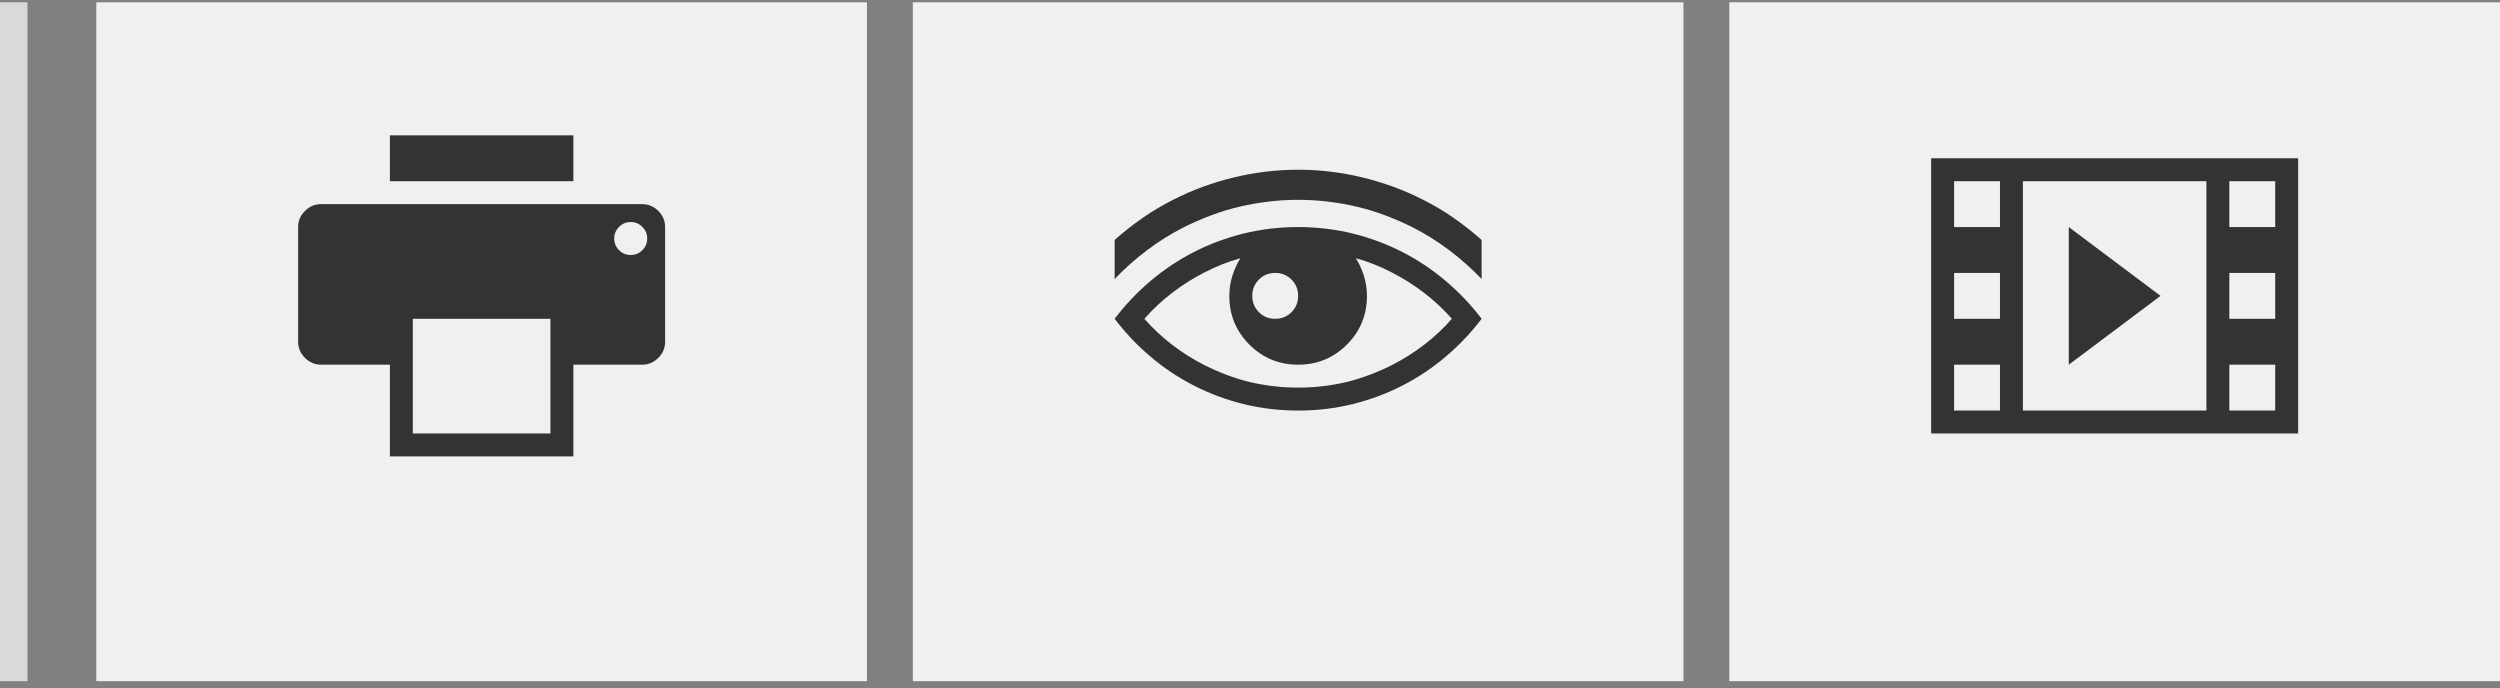 <svg width="109" height="30" viewBox="0 0 109 30" fill="none" xmlns="http://www.w3.org/2000/svg">
<rect x="0" y="0" width="109" height="30" fill="#808080" stroke="none"/>
<rect width="33.6" height="29.6" transform="translate(4.199 0.1)" fill="#F0F0F0"/>
<g clip-path="url(#clip0_95_2107)">
<path d="M16.999 5.9H24.999V7.9H16.999V5.9ZM27.999 8.9H13.999C13.728 8.9 13.494 8.999 13.296 9.197C13.098 9.395 12.999 9.629 12.999 9.9V14.9C12.999 15.171 13.098 15.405 13.296 15.603C13.494 15.801 13.728 15.9 13.999 15.9H16.999V19.9H24.999V15.9H27.999C28.27 15.9 28.504 15.801 28.702 15.603C28.9 15.405 28.999 15.171 28.999 14.9V9.9C28.999 9.629 28.9 9.395 28.702 9.197C28.504 8.999 28.27 8.9 27.999 8.9ZM23.999 18.9H17.999V13.9H23.999V18.9ZM28.218 10.4C28.218 10.598 28.148 10.767 28.007 10.908C27.866 11.048 27.697 11.119 27.499 11.119C27.301 11.119 27.132 11.048 26.991 10.908C26.851 10.767 26.78 10.598 26.78 10.4C26.78 10.202 26.851 10.033 26.991 9.892C27.132 9.751 27.301 9.681 27.499 9.681C27.697 9.681 27.866 9.751 28.007 9.892C28.148 10.033 28.218 10.202 28.218 10.4Z" fill="#333333"/>
</g>
<rect width="33.6" height="29.6" transform="translate(39.799 0.1)" fill="#F0F0F0"/>
<g clip-path="url(#clip1_95_2107)">
<path d="M56.599 9.9C55.776 9.9 54.984 9.994 54.224 10.181C53.463 10.369 52.742 10.637 52.06 10.986C51.377 11.335 50.745 11.757 50.161 12.252C49.578 12.746 49.057 13.296 48.599 13.9C49.057 14.504 49.578 15.053 50.161 15.548C50.745 16.043 51.377 16.465 52.06 16.814C52.742 17.163 53.463 17.431 54.224 17.619C54.984 17.806 55.776 17.9 56.599 17.9C57.422 17.9 58.213 17.806 58.974 17.619C59.734 17.431 60.455 17.163 61.138 16.814C61.82 16.465 62.453 16.043 63.036 15.548C63.62 15.053 64.14 14.504 64.599 13.9C64.14 13.296 63.62 12.746 63.036 12.252C62.453 11.757 61.82 11.335 61.138 10.986C60.455 10.637 59.734 10.369 58.974 10.181C58.213 9.994 57.422 9.9 56.599 9.9ZM55.599 11.9C55.88 11.9 56.117 11.996 56.31 12.189C56.502 12.382 56.599 12.619 56.599 12.9C56.599 13.181 56.502 13.418 56.31 13.611C56.117 13.803 55.88 13.9 55.599 13.9C55.317 13.9 55.08 13.803 54.888 13.611C54.695 13.418 54.599 13.181 54.599 12.9C54.599 12.619 54.695 12.382 54.888 12.189C55.08 11.996 55.317 11.9 55.599 11.9ZM60.692 15.915C60.38 16.072 60.06 16.212 59.731 16.337C59.403 16.462 59.073 16.567 58.739 16.65C58.385 16.733 58.031 16.796 57.677 16.837C57.323 16.879 56.963 16.9 56.599 16.9C56.234 16.9 55.875 16.879 55.52 16.837C55.166 16.796 54.812 16.733 54.458 16.65C54.125 16.567 53.794 16.462 53.466 16.337C53.138 16.212 52.817 16.072 52.505 15.915C52.015 15.665 51.549 15.371 51.106 15.033C50.664 14.694 50.26 14.317 49.895 13.9C50.26 13.483 50.664 13.106 51.106 12.767C51.549 12.428 52.015 12.134 52.505 11.884C52.765 11.749 53.026 11.629 53.286 11.525C53.547 11.421 53.812 11.332 54.083 11.259C53.937 11.488 53.82 11.744 53.731 12.025C53.643 12.306 53.599 12.598 53.599 12.9C53.599 13.733 53.89 14.442 54.474 15.025C55.057 15.608 55.765 15.9 56.599 15.9C57.432 15.9 58.14 15.608 58.724 15.025C59.307 14.442 59.599 13.733 59.599 12.9C59.599 12.598 59.554 12.306 59.466 12.025C59.377 11.744 59.26 11.488 59.114 11.259C59.385 11.332 59.651 11.421 59.911 11.525C60.172 11.629 60.432 11.749 60.692 11.884C61.182 12.134 61.648 12.428 62.091 12.767C62.533 13.106 62.937 13.483 63.302 13.9C62.937 14.317 62.533 14.694 62.091 15.033C61.648 15.371 61.182 15.665 60.692 15.915ZM62.052 8.712C61.625 8.494 61.19 8.304 60.747 8.142C60.304 7.981 59.856 7.845 59.403 7.736C58.95 7.626 58.489 7.543 58.02 7.486C57.552 7.429 57.078 7.4 56.599 7.4C56.12 7.4 55.645 7.429 55.177 7.486C54.708 7.543 54.247 7.626 53.794 7.736C53.341 7.845 52.893 7.981 52.45 8.142C52.008 8.304 51.573 8.494 51.145 8.712C50.687 8.942 50.245 9.205 49.817 9.501C49.39 9.798 48.984 10.119 48.599 10.462V12.165C49.036 11.707 49.508 11.288 50.013 10.908C50.518 10.527 51.047 10.197 51.599 9.916C51.995 9.718 52.393 9.543 52.794 9.392C53.195 9.241 53.604 9.116 54.02 9.017C54.437 8.918 54.862 8.843 55.294 8.791C55.726 8.738 56.161 8.712 56.599 8.712C57.036 8.712 57.471 8.738 57.903 8.791C58.336 8.843 58.76 8.918 59.177 9.017C59.593 9.116 60.002 9.241 60.403 9.392C60.804 9.543 61.203 9.718 61.599 9.916C62.151 10.197 62.679 10.527 63.185 10.908C63.69 11.288 64.161 11.707 64.599 12.165V10.462C64.213 10.119 63.807 9.798 63.38 9.501C62.953 9.205 62.51 8.942 62.052 8.712Z" fill="#333333"/>
</g>
<rect width="33.6" height="29.6" transform="translate(75.399 0.1)" fill="#F0F0F0"/>
<g clip-path="url(#clip2_95_2107)">
<path d="M84.199 6.9V18.9H100.199V6.9H84.199ZM87.199 17.9H85.199V15.9H87.199V17.9ZM87.199 13.9H85.199V11.9H87.199V13.9ZM87.199 9.9H85.199V7.9H87.199V9.9ZM96.199 17.9H88.199V7.9H96.199V17.9ZM99.199 17.9H97.199V15.9H99.199V17.9ZM99.199 13.9H97.199V11.9H99.199V13.9ZM99.199 9.9H97.199V7.9H99.199V9.9ZM90.199 9.9V15.9L94.199 12.9L90.199 9.9Z" fill="#333333"/>
</g>
<path d="M1.199 29.7V0.1H-0.401V29.7H1.199Z" fill="#D9D9D9" mask="url(#path-1-inside-1_95_2107)"/>
<defs>
<clipPath id="clip0_95_2107">
<rect width="16" height="16" fill="white" transform="matrix(1 0 0 -1 12.999 20.9)"/>
</clipPath>
<clipPath id="clip1_95_2107">
<rect width="16" height="16" fill="white" transform="matrix(1 0 0 -1 48.599 20.9)"/>
</clipPath>
<clipPath id="clip2_95_2107">
<rect width="16" height="16" fill="white" transform="matrix(1 0 0 -1 84.199 20.9)"/>
</clipPath>
</defs>
</svg>
